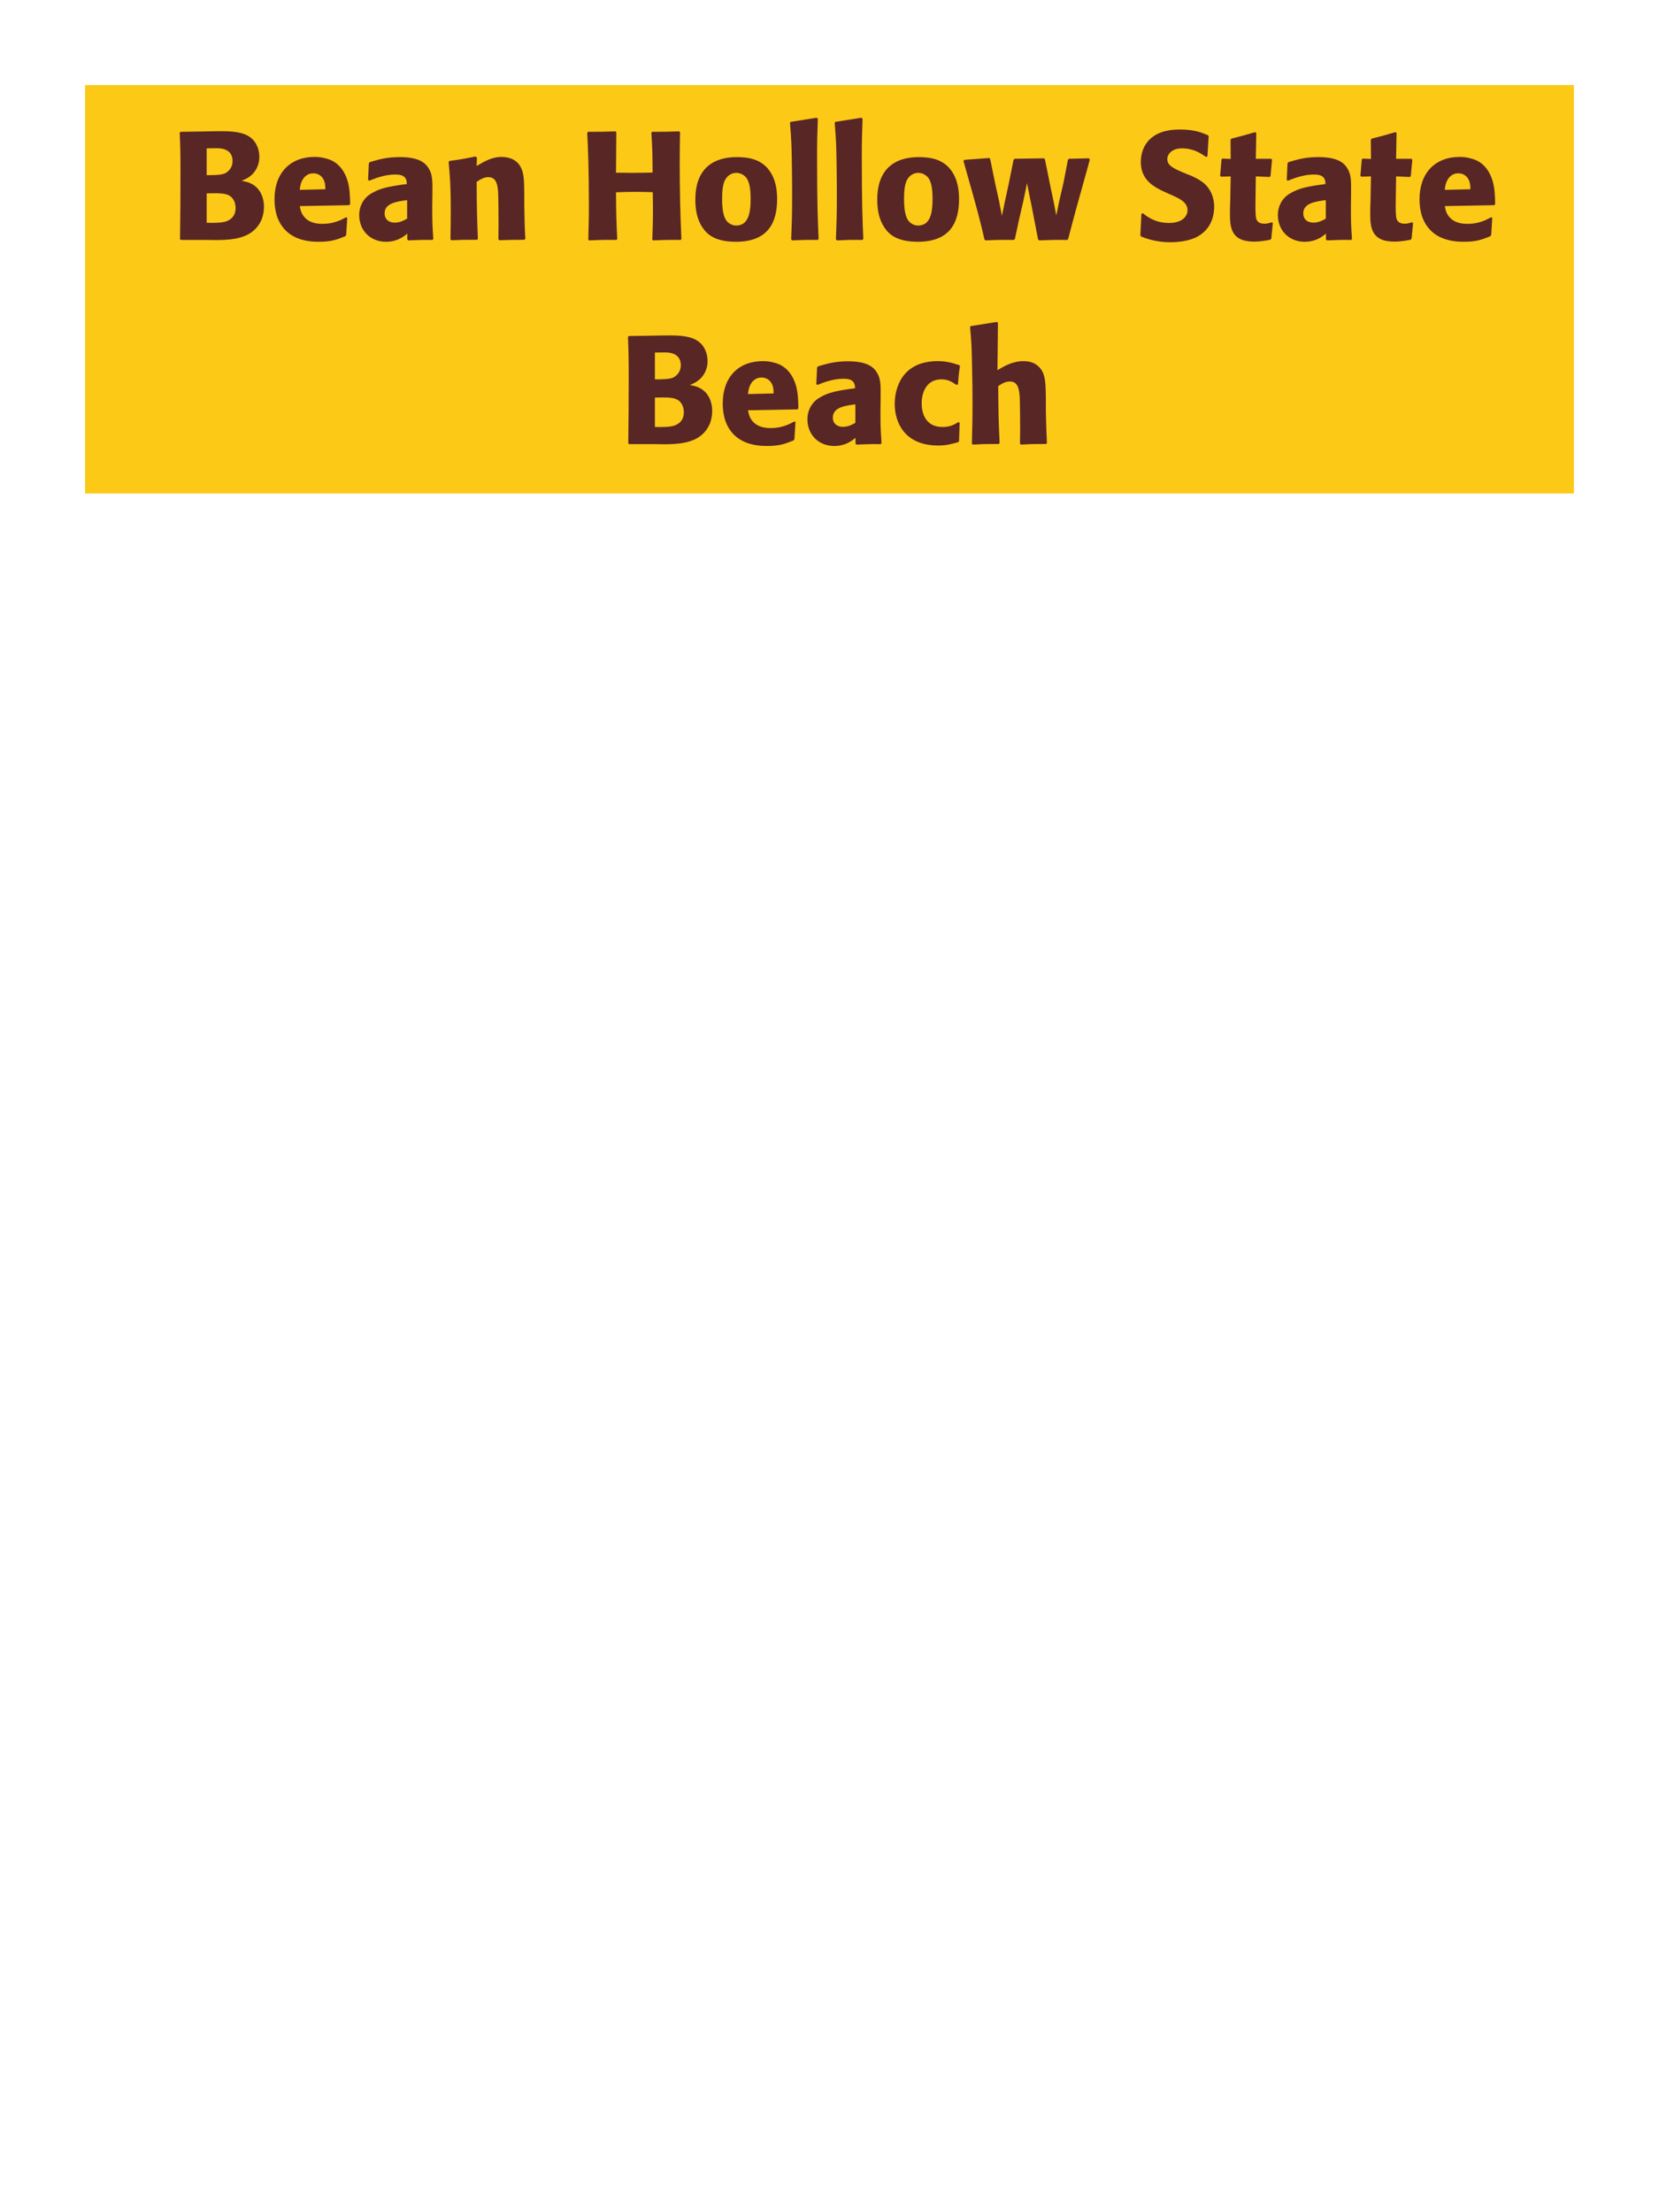 <?xml version="1.0" encoding="UTF-8"?>
<svg xmlns="http://www.w3.org/2000/svg" xmlns:xlink="http://www.w3.org/1999/xlink" width="975" height="1300" viewBox="0 0 975 1300">
<path fill-rule="nonzero" fill="rgb(98.824%, 78.824%, 9.02%)" fill-opacity="1" d="M 50 50 L 925 50 L 925 290 L 50 290 Z M 50 50 "/>
<path fill-rule="nonzero" fill="rgb(34.902%, 14.902%, 14.902%)" fill-opacity="1" d="M 122.09 141 C 130.461 141.18 140.809 141.359 147.559 136.68 C 153.5 132.449 155.121 126.512 155.121 121.469 C 155.121 115.711 152.688 110.398 147.559 107.879 C 145.848 106.98 143.871 106.621 141.98 106.262 C 145.039 105 148.641 103.379 150.98 98.609 C 151.969 96.539 152.418 94.379 152.418 92.309 C 152.418 89.43 151.699 85.469 148.82 82.23 C 145.039 78.18 139.188 77.102 130.371 77.102 C 127.309 77.102 121.82 77.191 118.758 77.281 L 106.16 77.461 L 105.621 78 C 105.98 86.641 106.07 89.969 106.07 102.391 C 106.07 115.172 105.98 127.859 105.801 140.641 L 106.43 141 L 122.09 141 M 121.461 113.641 C 128.301 113.461 132.258 113.461 134.871 114.988 C 137.48 116.609 138.469 119.488 138.469 122.371 C 138.469 126.422 136.219 128.941 132.891 130.109 C 130.188 131.012 125.328 131.012 121.461 130.922 L 121.461 113.641 M 121.461 87.18 C 123.348 87.18 125.871 87.09 127.398 87.09 C 132.258 87.09 136.668 88.801 136.668 94.648 C 136.668 99.422 133.16 101.398 132.078 101.941 C 129.828 102.93 125.059 102.93 121.461 102.93 Z M 203.449 127.68 C 200.031 129.48 195.98 131.551 189.41 131.551 C 184.012 131.551 180.32 129.84 178.16 126.602 C 176.809 124.711 176.539 122.91 176.18 121.109 L 205.25 120.57 L 205.789 119.941 C 205.699 115.531 205.609 111.031 204.352 106.531 C 201.199 95.91 194.27 93.75 191.211 93.031 C 188.961 92.398 186.891 92.219 184.82 92.219 C 170.691 92.219 161.328 101.488 161.328 117.059 C 161.328 121.289 162.051 125.699 163.488 128.852 C 168.711 141 180.949 142.078 187.43 142.078 C 194.898 142.078 198.141 140.73 202.91 138.84 L 203.449 138.121 L 204.078 127.949 L 203.449 127.68 M 176.18 111.57 C 176.449 108.781 177.078 105 180.5 102.84 C 181.578 102.121 182.84 101.852 184.102 101.852 C 187.07 101.852 188.871 103.379 189.859 105 C 191.121 106.98 191.211 109.141 191.211 111.211 Z M 254.117 114.18 C 254.207 106.078 254.207 102.57 251.867 98.789 C 250.066 95.91 246.469 92.309 234.949 92.309 C 227.207 92.309 222.438 93.75 217.309 95.281 L 216.77 96 L 216.316 105.809 L 217.039 106.172 C 220.188 104.91 226.039 102.57 232.066 102.57 C 235.398 102.57 236.746 103.109 237.918 104.281 C 238.816 105.18 239.09 106.801 239.09 108.148 C 228.289 109.59 223.246 110.578 217.848 113.91 C 212.809 117.059 211.098 122.191 211.098 126.238 C 211.098 135.871 218.027 142.078 226.848 142.078 C 233.598 142.078 237.469 138.84 239.359 137.309 L 239.359 140.641 L 239.898 141.27 C 246.379 141 248.359 140.91 254.207 141 L 254.656 140.371 C 254.027 131.551 254.027 129.301 254.027 120.84 L 254.117 114.18 M 239.27 128.488 C 237.379 129.57 234.949 130.828 231.977 130.828 C 228.738 130.828 226.039 129.121 226.039 125.34 C 226.039 119.398 233.148 118.41 239.27 117.602 Z M 308.75 140.371 C 308.301 132.449 308.301 129.93 308.121 121.109 L 308.121 114.09 C 308.031 105.449 307.941 101.309 305.691 97.621 C 302.898 92.941 297.77 92.219 294.531 92.219 C 289.039 92.219 284.27 95.102 280.129 97.531 L 280.309 92.578 L 279.41 91.949 C 272.48 93.391 270.949 93.66 264.199 94.559 L 263.66 95.191 C 264.379 103.02 264.922 108.691 264.922 123.359 C 264.922 129.121 264.828 134.879 264.738 140.641 L 265.281 141.18 C 271.762 140.91 273.109 140.91 280.309 140.91 L 280.852 140.371 C 280.309 126.512 280.219 123 280.129 106.891 C 282.02 105.629 284.18 104.102 287.059 104.102 C 292.012 104.102 292.461 109.41 292.73 112.648 C 292.91 115.621 293 127.949 293 131.371 C 293 134.43 292.91 137.578 292.91 140.641 L 293.449 141.18 C 299.391 141 300.922 140.91 308.121 140.91 Z M 399.199 77.191 C 392 77.461 390.832 77.461 383.27 77.461 L 382.82 78 C 383.449 88.172 383.449 90.781 383.539 101.398 C 379.582 101.488 375.621 101.578 371.57 101.578 C 368.422 101.578 365.18 101.488 362.031 101.488 L 362.211 77.73 L 361.762 77.191 C 354.832 77.461 353.48 77.461 345.652 77.461 L 345.109 78 C 345.562 87.27 346.102 98.34 346.102 120.66 C 346.102 128.762 345.922 133.172 345.742 140.73 L 346.191 141.27 C 352.762 141 354.379 140.91 362.301 141 L 362.75 140.461 C 362.211 129.301 362.121 126.059 362.031 113.012 C 365.992 112.828 369.32 112.738 372.832 112.738 C 376.43 112.738 380.031 112.828 383.629 112.922 C 383.812 125.07 383.812 128.039 383.359 140.73 L 383.812 141.27 C 390.562 141 392.359 140.91 400.012 141 L 400.461 140.461 C 399.742 125.34 399.469 110.309 399.469 95.191 C 399.469 88.891 399.562 84.66 399.652 77.73 Z M 456.711 117.059 C 456.711 113.551 456.711 98.969 444.109 94.02 C 440.148 92.488 435.469 92.309 433.129 92.309 C 417.469 92.309 408.648 100.68 408.648 117.238 C 408.648 123 409.551 128.852 412.879 133.711 C 415.219 137.219 419.629 142.078 432.5 142.078 C 451.578 142.078 456.711 130.559 456.711 117.059 M 441.141 116.969 C 441.141 124.352 440.148 132.539 432.68 132.539 C 430.34 132.539 428.719 131.461 427.641 130.469 C 426.109 128.941 424.398 125.879 424.398 117.148 C 424.398 114.539 424.398 108.781 426.199 105.629 C 427.551 103.199 429.891 101.578 432.77 101.578 C 435.289 101.578 437.359 102.93 438.531 104.371 C 440.691 106.98 441.141 112.109 441.141 116.969 Z M 481.098 140.371 C 480.648 130.02 480.199 120.57 480.199 92.129 C 480.199 83.578 480.289 79.531 480.648 69.809 L 480.02 69.18 L 464.629 71.609 L 464.27 72.148 C 465.168 83.129 465.258 86.102 465.438 100.68 C 465.531 105.988 465.531 111.301 465.531 116.609 C 465.531 126.328 465.348 131.73 464.988 140.641 L 465.531 141.27 C 471.559 141 473.988 140.91 480.559 141 Z M 507.379 140.371 C 506.93 130.02 506.48 120.57 506.48 92.129 C 506.48 83.578 506.57 79.531 506.93 69.809 L 506.301 69.18 L 490.91 71.609 L 490.551 72.148 C 491.449 83.129 491.539 86.102 491.719 100.68 C 491.812 105.988 491.812 111.301 491.812 116.609 C 491.812 126.328 491.629 131.73 491.27 140.641 L 491.812 141.27 C 497.84 141 500.27 140.91 506.84 141 Z M 563.629 117.059 C 563.629 113.551 563.629 98.969 551.027 94.02 C 547.066 92.488 542.387 92.309 540.047 92.309 C 524.387 92.309 515.566 100.68 515.566 117.238 C 515.566 123 516.469 128.852 519.797 133.711 C 522.137 137.219 526.547 142.078 539.418 142.078 C 558.496 142.078 563.629 130.559 563.629 117.059 M 548.059 116.969 C 548.059 124.352 547.066 132.539 539.598 132.539 C 537.258 132.539 535.637 131.461 534.559 130.469 C 533.027 128.941 531.316 125.879 531.316 117.148 C 531.316 114.539 531.316 108.781 533.117 105.629 C 534.469 103.199 536.809 101.578 539.688 101.578 C 542.207 101.578 544.277 102.93 545.449 104.371 C 547.609 106.98 548.059 112.109 548.059 116.969 Z M 627.797 140.371 C 631.398 126.422 632.027 124.262 637.426 104.91 C 638.508 101.219 639.496 97.441 640.488 93.75 L 639.949 93.031 L 628.246 93.301 L 627.617 93.93 L 625.008 107.43 L 622.488 118.32 L 620.777 126.602 L 619.246 118.59 L 617.266 109.23 L 614.117 93.66 L 613.578 93.031 L 596.297 93.301 L 595.668 93.93 L 592.699 108.691 L 590.539 118.59 L 588.828 126.871 L 587.117 117.961 L 584.957 108.238 L 581.898 93.301 L 581.355 92.852 L 566.777 93.93 L 566.238 94.648 C 574.699 124.352 576.047 129.66 578.566 140.73 L 579.199 141.27 C 585.406 141 587.656 140.91 595.938 141 L 596.477 140.371 L 598.816 129.391 L 601.336 118.5 L 603.586 107.609 L 604.938 114.449 L 606.289 121.109 L 610.066 140.641 L 610.699 141.27 C 617.355 141 620.059 140.91 627.258 141 Z M 697.551 102.301 C 689.992 99.148 686.031 97.531 686.031 93.48 C 686.031 90.691 688.641 87.18 694.582 87.18 C 701.422 87.18 705.469 89.969 708.801 92.219 L 709.609 91.859 L 710.332 80.07 L 709.879 79.441 C 706.012 77.82 701.961 76.109 693.23 76.109 C 676.312 76.109 670.461 85.648 670.461 95.281 C 670.461 106.172 678.922 110.129 683.961 112.559 L 686.93 113.91 C 693.141 116.52 697.91 118.77 697.91 123.539 C 697.91 126.961 694.941 131.012 687.109 131.012 C 678.922 131.012 674.332 127.41 671.719 125.34 L 670.82 125.609 L 670.191 138.301 L 670.73 139.02 C 671.719 139.379 672.711 139.828 673.699 140.102 C 675.77 140.82 681.082 142.352 687.832 142.352 C 690.531 142.352 697.371 142.078 702.77 139.559 C 710.332 135.871 713.57 129.031 713.57 121.379 C 713.57 116.25 711.59 110.762 706.82 107.07 C 704.391 105.27 702.051 104.191 699.891 103.199 Z M 747.32 130.648 C 745.789 131.102 744.707 131.461 743.18 131.461 C 738.59 131.461 738.23 128.578 738.047 127.23 C 737.777 124.891 737.777 119.941 737.867 116.34 L 738.047 103.648 L 746.148 104.012 L 746.688 103.469 L 747.59 93.84 L 747.047 93.301 L 738.047 93.301 L 738.32 78.18 L 737.688 77.641 C 731.57 79.441 729.949 79.891 723.559 81.512 L 723.199 82.141 L 723.289 93.391 L 718.43 93.211 L 717.891 93.66 L 717.078 103.289 L 717.617 103.828 L 723.289 103.648 L 723.02 117.961 C 722.93 120.211 722.84 122.461 722.84 124.801 C 722.84 133.078 723.02 141.988 737.059 141.988 C 740.57 141.988 743.359 141.449 746.508 140.91 L 747.141 140.281 L 748.039 131.012 Z M 794.027 114.18 C 794.117 106.078 794.117 102.57 791.777 98.789 C 789.977 95.91 786.379 92.309 774.859 92.309 C 767.117 92.309 762.348 93.75 757.219 95.281 L 756.68 96 L 756.227 105.809 L 756.949 106.172 C 760.098 104.91 765.949 102.57 771.977 102.57 C 775.309 102.57 776.656 103.109 777.828 104.281 C 778.727 105.18 779 106.801 779 108.148 C 768.199 109.59 763.156 110.578 757.758 113.91 C 752.719 117.059 751.008 122.191 751.008 126.238 C 751.008 135.871 757.938 142.078 766.758 142.078 C 773.508 142.078 777.379 138.84 779.27 137.309 L 779.27 140.641 L 779.809 141.27 C 786.289 141 788.27 140.91 794.117 141 L 794.566 140.371 C 793.938 131.551 793.938 129.301 793.938 120.84 L 794.027 114.18 M 779.18 128.488 C 777.289 129.57 774.859 130.828 771.887 130.828 C 768.648 130.828 765.949 129.121 765.949 125.34 C 765.949 119.398 773.059 118.41 779.18 117.602 Z M 829.762 130.648 C 828.23 131.102 827.148 131.461 825.621 131.461 C 821.031 131.461 820.672 128.578 820.488 127.23 C 820.219 124.891 820.219 119.941 820.309 116.34 L 820.488 103.648 L 828.59 104.012 L 829.129 103.469 L 830.031 93.84 L 829.488 93.301 L 820.488 93.301 L 820.762 78.18 L 820.129 77.641 C 814.012 79.441 812.391 79.891 806 81.512 L 805.641 82.141 L 805.73 93.391 L 800.871 93.211 L 800.332 93.66 L 799.52 103.289 L 800.059 103.828 L 805.73 103.648 L 805.461 117.961 C 805.371 120.211 805.281 122.461 805.281 124.801 C 805.281 133.078 805.461 141.988 819.5 141.988 C 823.012 141.988 825.801 141.449 828.949 140.91 L 829.582 140.281 L 830.48 131.012 Z M 876.379 127.68 C 872.961 129.48 868.91 131.551 862.34 131.551 C 856.941 131.551 853.25 129.84 851.09 126.602 C 849.738 124.711 849.469 122.91 849.109 121.109 L 878.18 120.57 L 878.719 119.941 C 878.629 115.531 878.539 111.031 877.281 106.531 C 874.129 95.91 867.199 93.75 864.141 93.031 C 861.891 92.398 859.82 92.219 857.75 92.219 C 843.621 92.219 834.258 101.488 834.258 117.059 C 834.258 121.289 834.98 125.699 836.418 128.852 C 841.641 141 853.879 142.078 860.359 142.078 C 867.828 142.078 871.07 140.73 875.84 138.84 L 876.379 138.121 L 877.008 127.949 L 876.379 127.68 M 849.109 111.57 C 849.379 108.781 850.008 105 853.43 102.84 C 854.508 102.121 855.77 101.852 857.031 101.852 C 860 101.852 861.801 103.379 862.789 105 C 864.051 106.98 864.141 109.141 864.141 111.211 Z M 881.598 141 "/>
<path fill-rule="nonzero" fill="rgb(34.902%, 14.902%, 14.902%)" fill-opacity="1" d="M 385.52 261 C 393.891 261.18 404.238 261.359 410.988 256.68 C 416.93 252.449 418.551 246.512 418.551 241.469 C 418.551 235.711 416.117 230.398 410.988 227.879 C 409.277 226.98 407.301 226.621 405.41 226.262 C 408.469 225 412.07 223.379 414.41 218.609 C 415.398 216.539 415.848 214.379 415.848 212.309 C 415.848 209.43 415.129 205.469 412.25 202.23 C 408.469 198.18 402.617 197.102 393.801 197.102 C 390.738 197.102 385.25 197.191 382.188 197.281 L 369.59 197.461 L 369.051 198 C 369.41 206.641 369.5 209.969 369.5 222.391 C 369.5 235.172 369.41 247.859 369.23 260.641 L 369.859 261 L 385.52 261 M 384.891 233.641 C 391.73 233.461 395.688 233.461 398.301 234.988 C 400.91 236.609 401.898 239.488 401.898 242.371 C 401.898 246.422 399.648 248.941 396.32 250.109 C 393.617 251.012 388.758 251.012 384.891 250.922 L 384.891 233.641 M 384.891 207.18 C 386.777 207.18 389.301 207.09 390.828 207.09 C 395.688 207.09 400.098 208.801 400.098 214.648 C 400.098 219.422 396.59 221.398 395.508 221.941 C 393.258 222.93 388.488 222.93 384.891 222.93 Z M 466.879 247.68 C 463.461 249.48 459.41 251.551 452.84 251.551 C 447.441 251.551 443.75 249.84 441.59 246.602 C 440.238 244.711 439.969 242.91 439.609 241.109 L 468.68 240.57 L 469.219 239.941 C 469.129 235.531 469.039 231.031 467.781 226.531 C 464.629 215.91 457.699 213.75 454.641 213.031 C 452.391 212.398 450.32 212.219 448.25 212.219 C 434.121 212.219 424.758 221.488 424.758 237.059 C 424.758 241.289 425.48 245.699 426.918 248.852 C 432.141 261 444.379 262.078 450.859 262.078 C 458.328 262.078 461.57 260.73 466.34 258.84 L 466.879 258.121 L 467.508 247.949 L 466.879 247.68 M 439.609 231.57 C 439.879 228.781 440.508 225 443.93 222.84 C 445.008 222.121 446.27 221.852 447.531 221.852 C 450.5 221.852 452.301 223.379 453.289 225 C 454.551 226.98 454.641 229.141 454.641 231.211 Z M 517.547 234.18 C 517.637 226.078 517.637 222.57 515.297 218.789 C 513.496 215.91 509.898 212.309 498.379 212.309 C 490.637 212.309 485.867 213.75 480.738 215.281 L 480.199 216 L 479.746 225.809 L 480.469 226.172 C 483.617 224.91 489.469 222.57 495.496 222.57 C 498.828 222.57 500.176 223.109 501.348 224.281 C 502.246 225.18 502.52 226.801 502.52 228.148 C 491.719 229.59 486.676 230.578 481.277 233.91 C 476.238 237.059 474.527 242.191 474.527 246.238 C 474.527 255.871 481.457 262.078 490.277 262.078 C 497.027 262.078 500.898 258.84 502.789 257.309 L 502.789 260.641 L 503.328 261.27 C 509.809 261 511.789 260.91 517.637 261 L 518.086 260.371 C 517.457 251.551 517.457 249.301 517.457 240.84 L 517.547 234.18 M 502.699 248.488 C 500.809 249.57 498.379 250.828 495.406 250.828 C 492.168 250.828 489.469 249.121 489.469 245.34 C 489.469 239.398 496.578 238.41 502.699 237.602 Z M 563.27 248.039 C 560.84 249.48 558.5 250.922 553.91 250.922 C 543.738 250.922 541.668 242.461 541.668 237.059 C 541.668 230.488 544.551 222.93 553.281 222.93 C 557.238 222.93 559.398 224.371 562.102 226.172 L 563 225.898 C 563.359 221.129 563.449 219.871 564.168 215.102 L 563.719 214.559 C 559.758 213.301 556.34 212.219 551.121 212.219 C 529.969 212.219 525.828 228.238 525.828 237.422 C 525.828 247.77 531.23 261.809 551.48 261.809 C 556.25 261.809 559.309 260.91 563.09 259.828 L 563.629 259.289 L 563.988 248.488 Z M 615.289 260.371 C 614.93 252.988 614.84 250.469 614.66 241.109 L 614.66 234.359 C 614.57 225.809 614.48 220.859 611.867 217.078 C 609.258 213.391 605.48 212.219 601.52 212.219 C 594.949 212.219 589.82 215.371 586.219 217.531 L 586.488 189.809 L 585.949 189.18 L 570.559 191.609 L 570.109 192.148 C 570.918 200.879 571.098 204.121 571.277 215.73 C 571.461 223.02 571.551 230.309 571.551 237.602 C 571.551 246.512 571.367 251.82 571.188 260.641 L 571.641 261.27 C 578.301 260.91 579.648 260.91 586.938 260.91 L 587.48 260.371 C 586.848 246.871 586.758 242.82 586.668 226.891 C 588.379 225.719 590.539 224.191 593.598 224.191 C 598.551 224.191 598.91 229.32 599.27 232.922 C 599.449 235.711 599.539 248.488 599.539 251.82 C 599.539 254.789 599.449 257.672 599.449 260.641 L 599.898 261.27 C 606.379 260.91 607.82 260.91 614.75 260.91 Z M 620.148 261 "/>
</svg>
